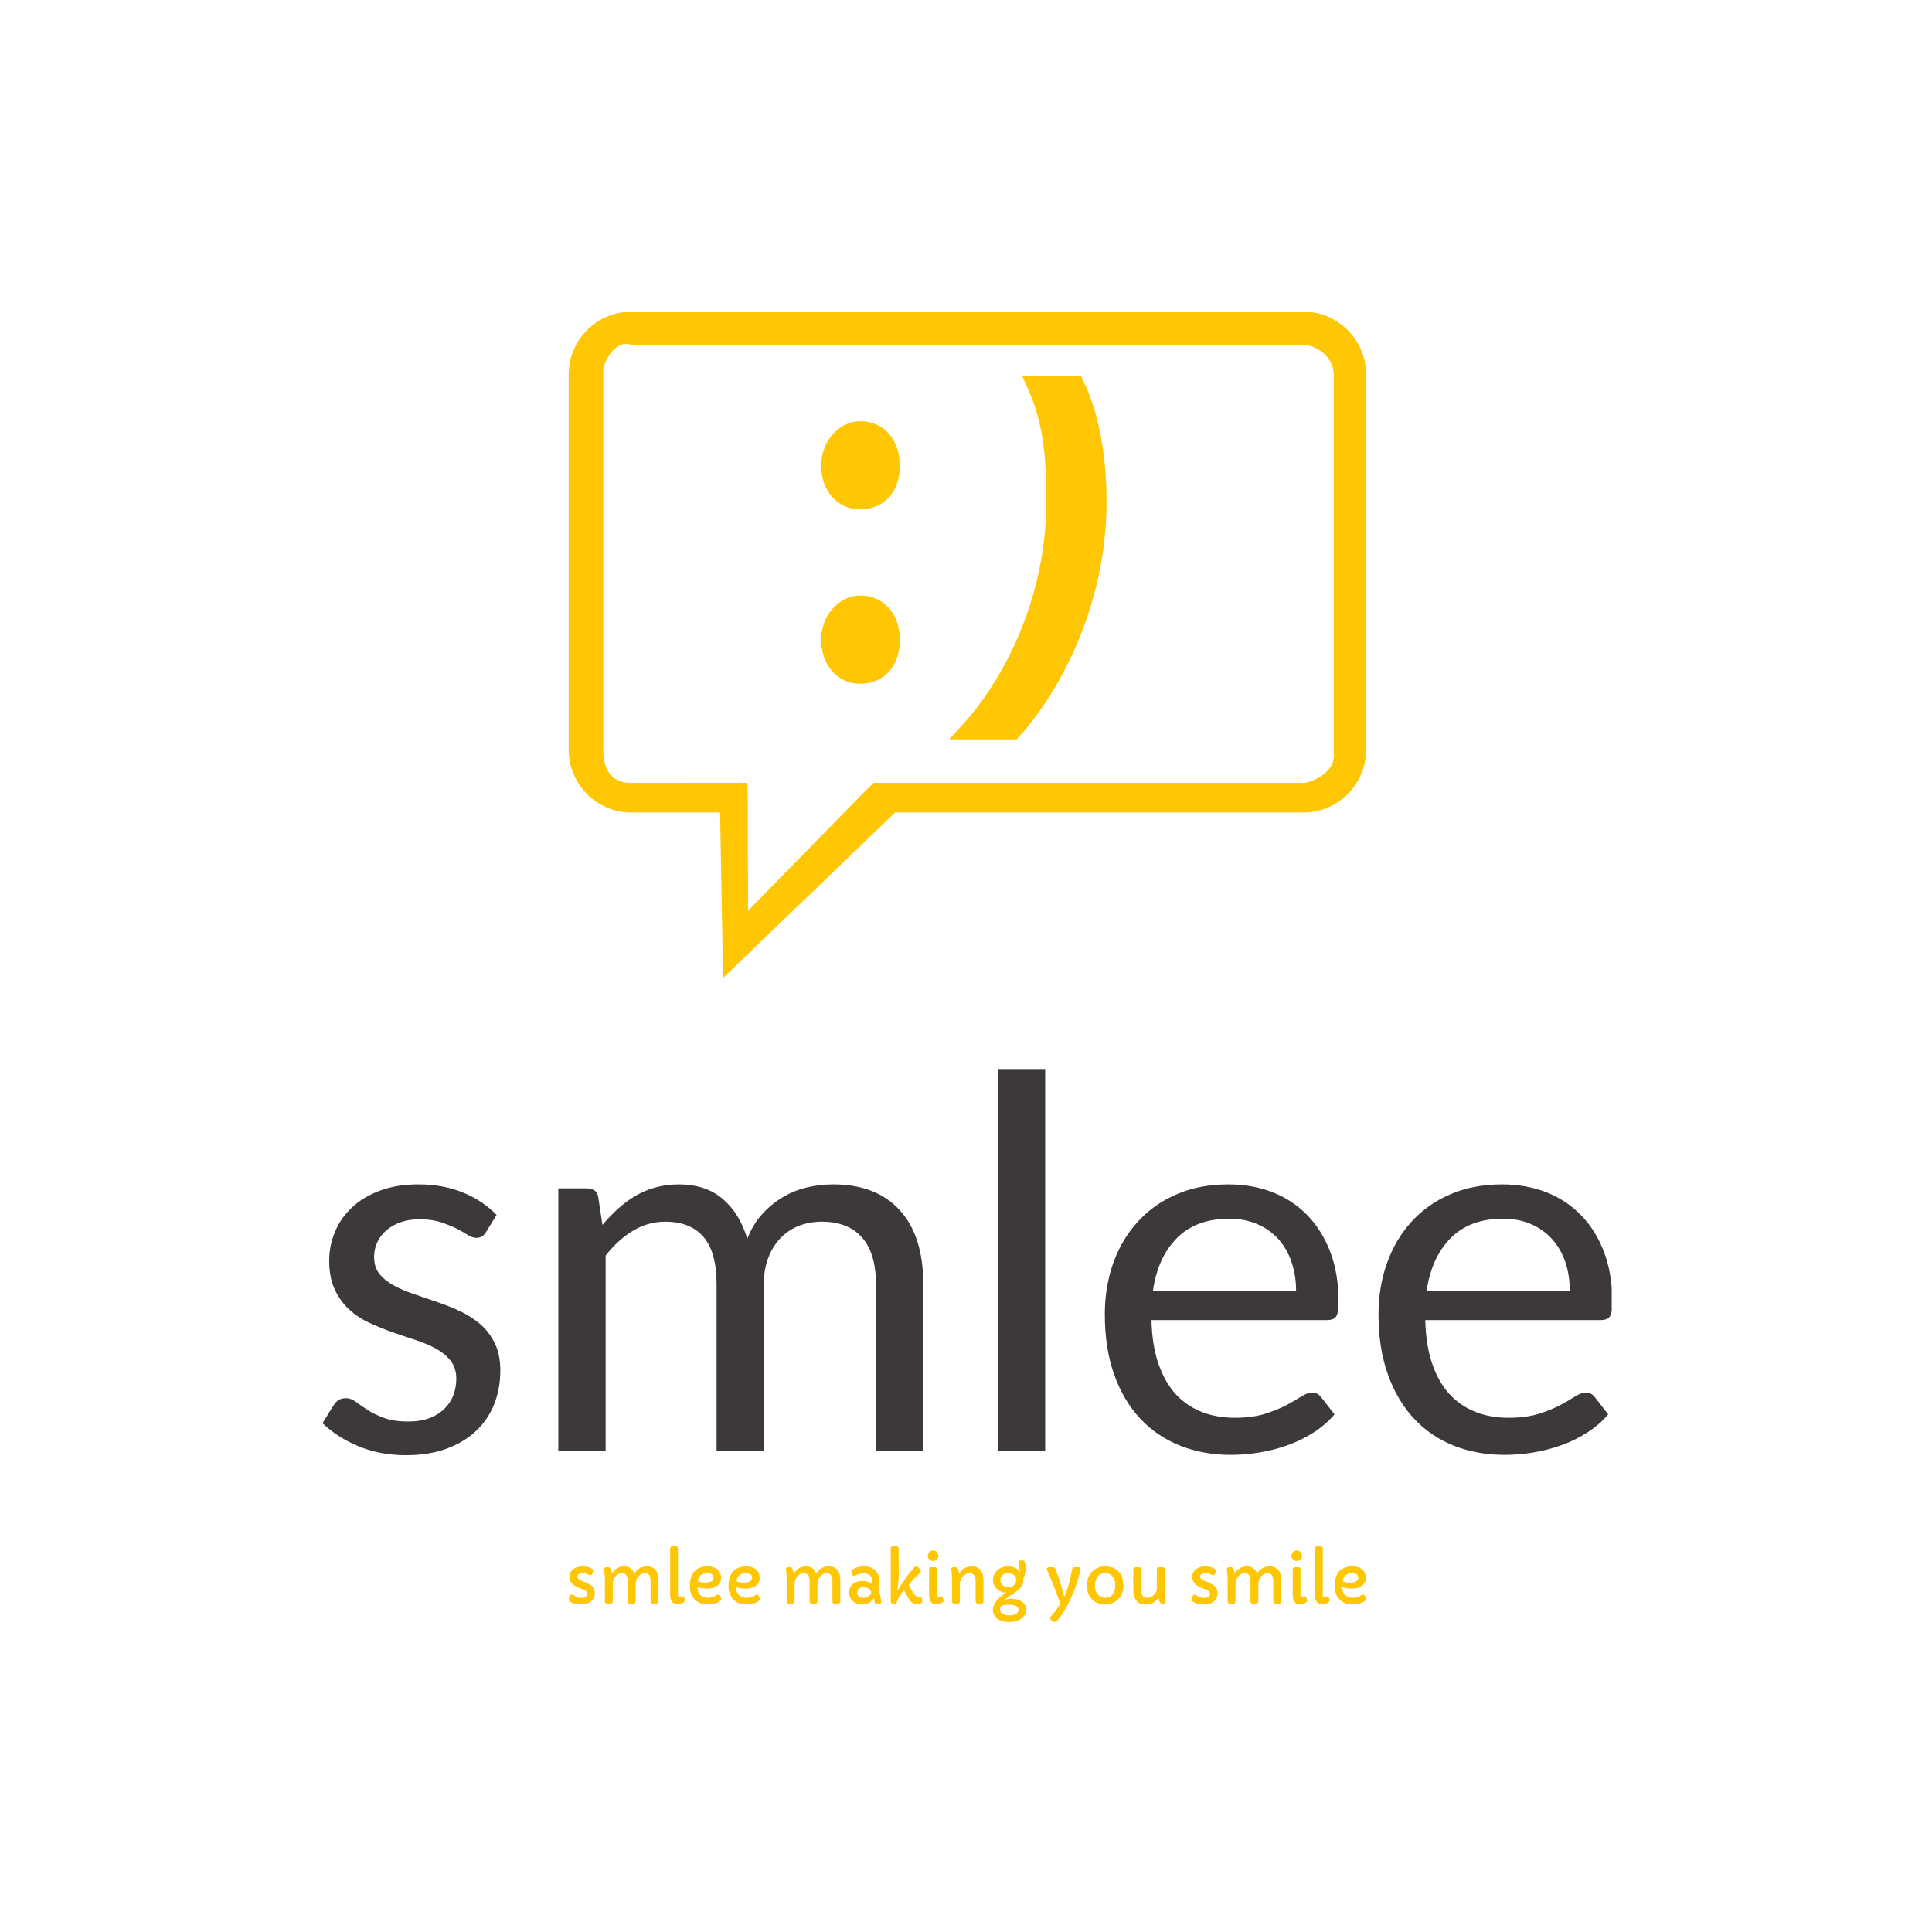 <svg xmlns="http://www.w3.org/2000/svg" version="1.1" xmlns:xlink="http://www.w3.org/1999/xlink" xmlns:svgjs="http://svgjs.dev/svgjs" width="1500" height="1500" viewBox="0 0 1500 1500"><rect width="1500" height="1500" fill="#ffffff"></rect><g transform="matrix(0.667,0,0,0.667,250.813,242.411)"><svg viewBox="0 0 243 247" data-background-color="#ffffff" preserveAspectRatio="xMidYMid meet" height="1524" width="1500" xmlns="http://www.w3.org/2000/svg" xmlns:xlink="http://www.w3.org/1999/xlink"><g id="tight-bounds" transform="matrix(1,0,0,1,-0.198,-0.1)"><svg viewBox="0 0 243.395 247.2" height="247.2" width="243.395"><g><svg viewBox="0 0 395.52 401.703" height="247.2" width="243.395"><g transform="matrix(1,0,0,1,0,232.181)"><svg viewBox="0 0 395.52 169.522" height="169.522" width="395.52"><g id="textblocktransform"><svg viewBox="0 0 395.52 169.522" height="169.522" width="395.52" id="textblock"><g><svg viewBox="0 0 395.52 118.384" height="118.384" width="395.52"><g transform="matrix(1,0,0,1,0,0)"><svg width="395.52" viewBox="1.71 -34.72 117.2 35.09" height="118.384" data-palette-color="#3d3839"><g class="wordmark-text-0" data-fill-palette-color="primary" id="text-0"><path d="M17.53-21.46L16.58-19.92Q16.28-19.38 15.7-19.38L15.7-19.38Q15.33-19.38 14.9-19.65 14.48-19.92 13.88-20.23 13.28-20.53 12.46-20.8 11.65-21.07 10.52-21.07L10.52-21.07Q9.57-21.07 8.81-20.8 8.06-20.53 7.52-20.07 6.98-19.6 6.69-18.98 6.4-18.36 6.4-17.65L6.4-17.65Q6.4-16.72 6.88-16.11 7.37-15.5 8.18-15.06 8.98-14.62 10.02-14.27 11.06-13.92 12.13-13.55 13.21-13.18 14.25-12.7 15.28-12.21 16.09-11.5 16.89-10.79 17.38-9.78 17.87-8.76 17.87-7.32L17.87-7.32Q17.87-5.66 17.31-4.26 16.75-2.86 15.66-1.83 14.58-0.81 12.98-0.22 11.38 0.37 9.3 0.37L9.3 0.37Q6.93 0.37 4.99-0.44 3.05-1.25 1.71-2.54L1.71-2.54 2.71-4.15Q2.91-4.47 3.17-4.64 3.44-4.81 3.86-4.81L3.86-4.81Q4.3-4.81 4.74-4.48 5.18-4.15 5.8-3.75 6.42-3.34 7.3-3.02 8.18-2.69 9.5-2.69L9.5-2.69Q10.62-2.69 11.44-3 12.26-3.32 12.79-3.85 13.33-4.37 13.6-5.08 13.87-5.79 13.87-6.57L13.87-6.57Q13.87-7.54 13.37-8.19 12.87-8.84 12.06-9.29 11.25-9.74 10.22-10.08 9.18-10.42 8.09-10.8 7.01-11.18 5.97-11.66 4.93-12.13 4.13-12.88 3.32-13.62 2.82-14.7 2.32-15.77 2.32-17.31L2.32-17.31Q2.32-18.7 2.86-19.96 3.39-21.22 4.42-22.17 5.44-23.12 6.96-23.68 8.47-24.24 10.42-24.24L10.42-24.24Q12.65-24.24 14.45-23.51 16.26-22.78 17.53-21.46L17.53-21.46ZM27.44 0L23.14 0 23.14-23.88 25.68-23.88Q26.17-23.88 26.45-23.67 26.73-23.46 26.78-23L26.78-23 27.15-20.56Q27.83-21.36 28.57-22.03 29.32-22.71 30.17-23.21 31.03-23.71 32-23.97 32.98-24.24 34.08-24.24L34.08-24.24Q36.55-24.24 38.1-22.9 39.65-21.56 40.31-19.29L40.31-19.29Q40.82-20.61 41.66-21.53 42.5-22.46 43.53-23.07 44.55-23.68 45.73-23.96 46.9-24.24 48.12-24.24L48.12-24.24Q52.02-24.24 54.16-21.9 56.3-19.56 56.3-15.21L56.3-15.21 56.3 0 52 0 52-15.21Q52-17.99 50.73-19.42 49.46-20.85 47.09-20.85L47.09-20.85Q46.02-20.85 45.07-20.5 44.11-20.14 43.39-19.42 42.67-18.7 42.25-17.65 41.82-16.6 41.82-15.21L41.82-15.21 41.82 0 37.52 0 37.52-15.21Q37.52-18.07 36.34-19.46 35.15-20.85 32.86-20.85L32.86-20.85Q31.3-20.85 29.93-20.03 28.56-19.21 27.44-17.77L27.44-17.77 27.44 0ZM63.08-34.72L67.38-34.72 67.38 0 63.08 0 63.08-34.72ZM84.03-24.24L84.03-24.24Q86.17-24.24 88.01-23.54 89.84-22.83 91.18-21.46 92.52-20.09 93.28-18.12 94.04-16.14 94.04-13.57L94.04-13.57Q94.04-12.57 93.82-12.24 93.6-11.91 93.01-11.91L93.01-11.91 77.04-11.91Q77.09-9.67 77.65-8 78.22-6.32 79.2-5.22 80.19-4.13 81.56-3.58 82.93-3.03 84.61-3.03L84.61-3.03Q86.17-3.03 87.32-3.38 88.47-3.74 89.29-4.17 90.1-4.61 90.67-4.97 91.23-5.32 91.64-5.32L91.64-5.32Q91.91-5.32 92.11-5.21 92.3-5.1 92.45-4.91L92.45-4.91 93.67-3.34Q92.86-2.39 91.78-1.7 90.69-1 89.45-0.55 88.2-0.1 86.87 0.12 85.54 0.34 84.25 0.34L84.25 0.34Q81.76 0.34 79.66-0.49 77.56-1.32 76.03-2.94 74.5-4.57 73.65-6.95 72.8-9.33 72.8-12.43L72.8-12.43Q72.8-14.92 73.56-17.08 74.33-19.24 75.79-20.84 77.24-22.44 79.33-23.34 81.41-24.24 84.03-24.24ZM84.1-21.12L84.1-21.12Q81.1-21.12 79.35-19.36 77.6-17.6 77.17-14.55L77.17-14.55 90.18-14.55Q90.18-15.99 89.76-17.2 89.35-18.41 88.57-19.27 87.79-20.14 86.65-20.63 85.51-21.12 84.1-21.12ZM108.9-24.24L108.9-24.24Q111.05-24.24 112.88-23.54 114.71-22.83 116.05-21.46 117.4-20.09 118.15-18.12 118.91-16.14 118.91-13.57L118.91-13.57Q118.91-12.57 118.69-12.24 118.47-11.91 117.89-11.91L117.89-11.91 101.92-11.91Q101.97-9.67 102.53-8 103.09-6.32 104.08-5.22 105.07-4.13 106.44-3.58 107.8-3.03 109.49-3.03L109.49-3.03Q111.05-3.03 112.2-3.38 113.34-3.74 114.16-4.17 114.98-4.61 115.54-4.97 116.1-5.32 116.52-5.32L116.52-5.32Q116.79-5.32 116.98-5.21 117.18-5.1 117.32-4.91L117.32-4.91 118.54-3.34Q117.74-2.39 116.65-1.7 115.57-1 114.32-0.55 113.08-0.1 111.75 0.12 110.41 0.34 109.12 0.34L109.12 0.34Q106.63 0.34 104.53-0.49 102.43-1.32 100.91-2.94 99.38-4.57 98.53-6.95 97.67-9.33 97.67-12.43L97.67-12.43Q97.67-14.92 98.44-17.08 99.21-19.24 100.66-20.84 102.11-22.44 104.2-23.34 106.29-24.24 108.9-24.24ZM108.97-21.12L108.97-21.12Q105.97-21.12 104.23-19.36 102.48-17.6 102.04-14.55L102.04-14.55 115.05-14.55Q115.05-15.99 114.64-17.2 114.22-18.41 113.44-19.27 112.66-20.14 111.53-20.63 110.39-21.12 108.97-21.12Z" fill="#3d3839" data-fill-palette-color="primary"></path></g></svg></g></svg></g><g transform="matrix(1,0,0,1,75.544,146.332)"><svg viewBox="0 0 244.431 23.19" height="23.19" width="244.431"><g transform="matrix(1,0,0,1,0,0)"><svg width="244.431" viewBox="2.83 -43.29 602.37 57.16" height="23.19" data-palette-color="#ffc604"><path d="M12.13-4.39L12.13-4.39Q16.82-4.39 16.82-7.54L16.82-7.54Q16.82-9.28 14.16-10.47L14.16-10.47Q13.04-10.99 11.71-11.43 10.38-11.87 9.16-12.48 7.93-13.09 6.87-13.81 5.81-14.53 5.03-15.45L5.03-15.45Q3.42-17.41 3.42-20.41L3.42-20.41Q3.42-24.07 6.47-26.22L6.47-26.22Q9.18-28.15 13.13-28.15L13.13-28.15Q17.38-28.15 20.24-26.49L20.24-26.49Q21.22-25.9 21.22-25.15L21.22-25.15Q21.22-24.07 20.64-22.79 20.07-21.51 19.3-21.51 18.53-21.51 17.91-21.83 17.29-22.14 16.78-22.38 16.28-22.61 15.72-22.75L15.72-22.75Q14.5-23.12 13.46-23.12 12.43-23.12 11.79-22.97 11.16-22.83 10.64-22.51L10.64-22.51Q9.4-21.75 9.4-20.65 9.4-19.56 9.9-18.97 10.4-18.38 11.28-17.9 12.16-17.41 13.38-16.92L13.38-16.92 16.02-15.82Q19.21-14.43 20.34-13.31L20.34-13.31Q22.53-11.06 22.53-8.11L22.53-8.11Q22.53-4.39 20-2L20-2Q17.19 0.61 12.01 0.61L12.01 0.61Q6.76 0.61 4.13-1.42L4.13-1.42Q2.83-2.39 2.83-3.17 2.83-3.96 3.11-4.58 3.39-5.2 3.85-6.04 4.3-6.88 5.07-6.88 5.83-6.88 6.7-6.19 7.57-5.49 9.08-4.94 10.6-4.39 12.13-4.39ZM44.53-28.15L44.53-28.15Q50.68-28.15 52.32-22.66L52.32-22.66Q54.76-26.59 58.79-27.78L58.79-27.78Q60.15-28.17 62.23-28.17 64.3-28.17 66.25-27.15 68.19-26.12 69.13-24.48 70.07-22.83 70.32-20.85 70.58-18.87 70.58-16.6L70.58-16.6 70.58-1.61Q70.58-0.93 70.14-0.46 69.7 0 68.85 0L68.85 0 66.45 0Q65.52 0 65.09-0.46 64.65-0.93 64.65-1.61L64.65-1.61 64.65-16.82Q64.65-19.97 63.56-21.51 62.47-23.05 60.13-23.05L60.13-23.05Q57.47-23.05 55.47-20.7L55.47-20.7Q53.32-18.26 53.32-14.65L53.32-14.65 53.32-1.61Q53.32-0.93 52.88-0.46 52.44 0 51.58 0L51.58 0 49.19 0Q48.26 0 47.82-0.46 47.39-0.93 47.39-1.61L47.39-1.61 47.39-16.82Q47.39-19.97 46.3-21.51 45.21-23.05 42.87-23.05L42.87-23.05Q40.21-23.05 38.18-20.7L38.18-20.7Q36.06-18.26 36.06-14.65L36.06-14.65 36.06-1.61Q36.06-0.93 35.64-0.46 35.23 0 34.37 0L34.37 0 31.86 0Q31 0 30.56-0.46 30.12-0.93 30.12-1.61L30.12-1.61 30.12-16.6Q30.12-21.51 29.81-23.45 29.49-25.39 29.49-25.78L29.49-25.78Q29.49-27.54 31.17-27.54L31.17-27.54 32.52-27.54Q33.88-27.54 34.37-26.51L34.37-26.51Q34.96-25.27 35.5-22.66L35.5-22.66Q37.62-26.49 41.65-27.73L41.65-27.73Q43.02-28.15 44.53-28.15ZM85.32-41.7L85.32-6.71Q85.32-4.98 86.54-4.98L86.54-4.98Q86.93-4.98 87.54-5.2L87.54-5.2Q88.67-5.62 88.91-5.62L88.91-5.62Q89.47-5.62 89.79-4.91L89.79-4.91 90.55-3.17Q90.69-2.81 90.69-2.49L90.69-2.49Q90.69-1.93 89.77-1.12L89.77-1.12Q87.91 0.42 84.91 0.42L84.91 0.42Q79.44 0.42 79.44-6.88L79.44-6.88 79.44-41.7Q79.44-42.36 79.83-42.82 80.22-43.29 80.76-43.29L80.76-43.29 84.03-43.29Q84.59-43.29 84.96-42.82 85.32-42.36 85.32-41.7L85.32-41.7ZM100.14-12.43L100.14-12.43 100.11-11.96Q100.11-8.62 102.24-6.59L102.24-6.59Q104.46-4.44 108.27-4.44L108.27-4.44Q111.74-4.44 114.71-6.52L114.71-6.52Q115.28-6.91 115.72-6.91L115.72-6.91Q116.62-6.91 117.08-6.01L117.08-6.01 117.74-4.64Q117.96-4.15 117.96-3.59 117.96-3.03 117.46-2.43 116.96-1.83 116.15-1.34 115.35-0.85 114.29-0.49 113.22-0.12 112.1 0.12L112.1 0.12Q109.86 0.61 107.41 0.61 104.97 0.61 102.49-0.32 100.02-1.25 98.21-3.03L98.21-3.03Q94.33-6.81 94.33-13.26L94.33-13.26Q94.33-24.56 102.29-27.32L102.29-27.32Q104.78-28.17 107.4-28.17 110.03-28.17 111.87-27.61 113.71-27.05 115.06-25.95L115.06-25.95Q117.89-23.63 117.89-19.48L117.89-19.48Q117.89-15.41 114.57-13.26L114.57-13.26Q111.66-11.38 106.9-11.38L106.9-11.38Q103.97-11.38 100.14-12.43ZM112.15-19.56L112.15-19.56Q112.15-23.05 107.46-23.05L107.46-23.05Q103-23.05 101.21-19.78L101.21-19.78Q100.58-18.63 100.38-16.94L100.38-16.94Q102.48-15.89 105.73-15.89L105.73-15.89Q112.15-15.89 112.15-19.56ZM129.31-12.43L129.31-12.43 129.29-11.96Q129.29-8.62 131.41-6.59L131.41-6.59Q133.63-4.44 137.44-4.44L137.44-4.44Q140.91-4.44 143.89-6.52L143.89-6.52Q144.45-6.91 144.89-6.91L144.89-6.91Q145.79-6.91 146.25-6.01L146.25-6.01 146.91-4.64Q147.13-4.15 147.13-3.59 147.13-3.03 146.63-2.43 146.13-1.83 145.33-1.34 144.52-0.85 143.46-0.49 142.4-0.12 141.27 0.12L141.27 0.12Q139.03 0.61 136.59 0.61 134.15 0.61 131.67-0.32 129.19-1.25 127.38-3.03L127.38-3.03Q123.5-6.81 123.5-13.26L123.5-13.26Q123.5-24.56 131.46-27.32L131.46-27.32Q133.95-28.17 136.57-28.17 139.2-28.17 141.04-27.61 142.89-27.05 144.23-25.95L144.23-25.95Q147.06-23.63 147.06-19.48L147.06-19.48Q147.06-15.41 143.74-13.26L143.74-13.26Q140.83-11.38 136.07-11.38L136.07-11.38Q133.14-11.38 129.31-12.43ZM141.32-19.56L141.32-19.56Q141.32-23.05 136.64-23.05L136.64-23.05Q132.17-23.05 130.39-19.78L130.39-19.78Q129.75-18.63 129.56-16.94L129.56-16.94Q131.66-15.89 134.9-15.89L134.9-15.89Q141.32-15.89 141.32-19.56ZM181.94-28.15L181.94-28.15Q188.1-28.15 189.73-22.66L189.73-22.66Q192.17-26.59 196.2-27.78L196.2-27.78Q197.57-28.17 199.64-28.17 201.72-28.17 203.66-27.15 205.6-26.12 206.54-24.48 207.48-22.83 207.74-20.85 207.99-18.87 207.99-16.6L207.99-16.6 207.99-1.61Q207.99-0.93 207.55-0.46 207.11 0 206.26 0L206.26 0 203.87 0Q202.94 0 202.5-0.46 202.06-0.93 202.06-1.61L202.06-1.61 202.06-16.82Q202.06-19.97 200.97-21.51 199.89-23.05 197.54-23.05L197.54-23.05Q194.88-23.05 192.88-20.7L192.88-20.7Q190.73-18.26 190.73-14.65L190.73-14.65 190.73-1.61Q190.73-0.93 190.29-0.46 189.85 0 189 0L189 0 186.61 0Q185.68 0 185.24-0.46 184.8-0.93 184.8-1.61L184.8-1.61 184.8-16.82Q184.8-19.97 183.71-21.51 182.63-23.05 180.28-23.05L180.28-23.05Q177.62-23.05 175.6-20.7L175.6-20.7Q173.47-18.26 173.47-14.65L173.47-14.65 173.47-1.61Q173.47-0.93 173.06-0.46 172.64 0 171.79 0L171.79 0 169.27 0Q168.42 0 167.98-0.46 167.54-0.93 167.54-1.61L167.54-1.61 167.54-16.6Q167.54-21.51 167.22-23.45 166.9-25.39 166.9-25.78L166.9-25.78Q166.9-27.54 168.59-27.54L168.59-27.54 169.93-27.54Q171.3-27.54 171.79-26.51L171.79-26.51Q172.37-25.27 172.91-22.66L172.91-22.66Q175.03-26.49 179.06-27.73L179.06-27.73Q180.43-28.15 181.94-28.15ZM238.92-1.29L238.92-1.29Q238.92 0 237.65 0L237.65 0 235.29 0Q234.33 0 234.14-0.38 233.94-0.76 233.92-1.06 233.89-1.37 233.82-1.81L233.82-1.81Q233.67-3 233.41-4.39L233.41-4.39Q231.5-0.9 227.42 0.22L227.42 0.22Q225.98 0.61 224.25 0.61 222.52 0.61 220.78 0.04 219.05-0.54 217.71-1.66L217.71-1.66Q214.68-4.2 214.68-8.33L214.68-8.33Q214.68-12.84 218-15.23L218-15.23Q220.73-17.16 225.03-17.16 229.33-17.16 232.31-14.65L232.31-14.65Q232.38-15.48 232.38-16.72 232.38-17.97 231.89-19.21 231.4-20.46 230.5-21.29L230.5-21.29Q228.64-22.92 225.32-22.92L225.32-22.92Q222.35-22.92 219.27-21.29L219.27-21.29Q218.68-20.97 218.24-20.97L218.24-20.97Q217.59-20.97 216.97-22.27L216.97-22.27Q216.32-23.58 216.32-24.17L216.32-24.17Q216.32-25.24 217.93-26.25L217.93-26.25Q221-28.15 226.15-28.15L226.15-28.15Q230.84-28.15 233.92-25.59L233.92-25.59Q237.56-22.51 237.56-16.89L237.56-16.89Q237.56-14.4 236.75-10.62L236.75-10.62Q238.83-4.71 238.92-1.29ZM222.57-11.66Q221.56-10.91 221.14-10.18 220.71-9.45 220.71-8.46 220.71-7.47 221.06-6.7 221.42-5.93 222.05-5.42L222.05-5.42Q223.4-4.37 225.07-4.37 226.74-4.37 227.81-4.76 228.89-5.15 229.67-5.76L229.67-5.76Q231.35-7.08 231.35-8.54L231.35-8.54Q231.21-10.38 229.33-11.43L229.33-11.43Q227.64-12.4 225.35-12.4L225.35-12.4Q223.57-12.4 222.57-11.66ZM266.48-4.98L266.48-4.98 268.53-5.37Q269.39-5.37 269.61-4.22L269.61-4.22 269.95-2.47Q269.98-2.34 269.98-1.94 269.98-1.54 269.67-1.07 269.36-0.61 268.85-0.29L268.85-0.29Q267.73 0.42 266 0.42L266 0.42Q262.55 0.42 260.26-2.93L260.26-2.93Q259.84-3.49 259.33-4.39L259.33-4.39 255.96-10.35 254.5-8.35Q251.49-4.13 250.88-1.59L250.88-1.59Q250.71-0.93 250.41-0.46 250.1 0 249.35 0L249.35 0 247.39 0Q246.86 0 246.48-0.45 246.1-0.9 246.1-1.59L246.1-1.59 246.1-41.75Q246.1-42.41 246.48-42.85 246.86-43.29 247.39-43.29L247.39-43.29 250.76-43.29Q251.32-43.29 251.69-42.85 252.06-42.41 252.06-41.75L252.06-41.75 252.13-21.17Q252.13-18.48 251.7-14.94 251.27-11.4 251.15-10.3L251.15-10.3 251.15-10.21Q251.15-10.01 251.25-10.01L251.25-10.01Q251.47-10.01 251.84-10.64L251.84-10.64Q256.69-19.46 264.02-27.47L264.02-27.47Q264.73-28.22 265.34-28.22L265.34-28.22Q266.26-28.22 267-27.44L267-27.44 268.1-26.22Q268.9-25.24 268.9-24.78L268.9-24.78Q268.95-23.95 268.27-23.32L268.27-23.32 263.87-18.99Q261.63-16.7 259.6-14.18L259.6-14.18 261.43-11.04Q264.9-4.98 266.48-4.98ZM278.13-32.25L278.13-32.25Q276.47-32.25 275.29-33.4L275.29-33.4Q274.12-34.52 274.12-36.23L274.12-36.23Q274.12-37.89 275.29-39.06L275.29-39.06Q276.42-40.19 278.13-40.19L278.13-40.19Q280.74-40.19 281.79-37.79L281.79-37.79Q282.11-37.08 282.11-36.23L282.11-36.23Q282.11-34.52 280.93-33.4L280.93-33.4Q279.76-32.25 278.13-32.25ZM280.98-25.93L280.98-6.71Q280.98-4.98 282.13-4.98L282.13-4.98Q282.52-4.98 283.01-5.2L283.01-5.2Q283.96-5.62 284.3-5.62L284.3-5.62Q284.82-5.62 285.13-4.91L285.13-4.91 285.89-3.2Q286.09-2.78 286.09-2.42L286.09-2.42Q286.09-1.37 284.28-0.46L284.28-0.46Q282.57 0.42 280.9 0.42 279.23 0.42 278.22 0.05 277.22-0.32 276.52-1.17L276.52-1.17Q275.1-2.93 275.1-6.88L275.1-6.88 275.1-25.93Q275.1-26.61 275.49-27.08 275.88-27.54 276.42-27.54L276.42-27.54 279.69-27.54Q280.25-27.54 280.62-27.08 280.98-26.61 280.98-25.93L280.98-25.93ZM291.82-25.78L291.82-25.78Q291.82-27.54 293.51-27.54L293.51-27.54 294.85-27.54Q296.22-27.54 296.7-26.51L296.7-26.51Q297.39-25.05 297.88-22.66L297.88-22.66Q300.07-26.66 304.42-27.78L304.42-27.78Q305.79-28.15 307.82-28.15 309.86-28.15 311.6-27.28 313.33-26.42 314.33-24.9L314.33-24.9Q316.19-22.14 316.19-16.77L316.19-16.77 316.19-1.61Q316.19-0.93 315.75-0.46 315.31 0 314.45 0L314.45 0 312.06 0Q311.13 0 310.69-0.46 310.25-0.93 310.25-1.61L310.25-1.61 310.25-16.8Q310.25-23.05 305.66-23.05L305.66-23.05Q302.98-23.05 300.76-20.8L300.76-20.8Q298.39-18.38 298.39-15.19L298.39-15.19 298.39-1.61Q298.39-0.93 297.97-0.46 297.56 0 296.7 0L296.7 0 294.19 0Q293.33 0 292.89-0.46 292.46-0.93 292.46-1.61L292.46-1.61 292.46-16.6Q292.46-21.51 292.14-23.45 291.82-25.39 291.82-25.78ZM331.83-2.61L331.83-2.61Q334.13-3.74 336.7-3.74 339.28-3.74 341.29-3.26 343.31-2.78 344.92-1.76L344.92-1.76Q348.53 0.54 348.53 4.66L348.53 4.66Q348.53 8.96 344.43 11.57L344.43 11.57Q340.79 13.87 335.69 13.87L335.69 13.87Q330.49 13.87 327.02 11.62L327.02 11.62Q323.29 9.18 323.29 4.98L323.29 4.98Q323.29-0.12 328.68-4.88L328.68-4.88Q330.78-6.71 333.32-8.18L333.32-8.18Q329.34-8.54 326.54-10.99L326.54-10.99Q323.39-13.75 323.39-17.85L323.39-17.85Q323.39-22.56 326.93-25.49L326.93-25.49Q330.17-28.15 334.66-28.15L334.66-28.15Q339.5-28.15 342.26-25.54L342.26-25.54Q343.11-24.73 343.62-23.71L343.62-23.71Q343.62-25.95 343.05-28.36 342.48-30.76 342.48-31.23 342.48-31.69 342.66-31.97 342.84-32.25 343.09-32.4L343.09-32.4Q343.45-32.62 343.92-32.62L343.92-32.62 346.02-32.62Q348.04-32.62 348.04-26.98L348.04-26.98Q348.04-22.46 346.24-18.65L346.24-18.65Q346.29-18.12 346.29-17.24 346.29-16.36 345.9-15.19 345.5-14.01 344.86-13 344.21-11.99 343.37-11.13 342.53-10.28 341.59-9.55 340.65-8.81 339.69-8.2L339.69-8.2Q334.35-4.81 333.3-3.97 332.25-3.13 331.83-2.61ZM330.71-13.95Q331.54-13.23 332.65-12.85 333.76-12.48 335.02-12.48 336.28-12.48 337.33-12.85 338.38-13.23 339.18-13.96L339.18-13.96Q340.89-15.5 340.89-17.92L340.89-17.92Q340.89-20.39 338.99-21.8L338.99-21.8Q337.3-23.05 334.84-23.05L334.84-23.05Q330.93-23.05 329.44-20.14L329.44-20.14Q328.95-19.19 328.95-17.93 328.95-16.67 329.42-15.67 329.88-14.67 330.71-13.95ZM329.54 1.9L329.54 1.9Q328.63 2.93 328.63 4.17 328.63 5.42 329.24 6.3 329.86 7.18 330.86 7.76L330.86 7.76Q332.79 8.86 335.69 8.86L335.69 8.86Q340.28 8.86 342.09 6.59L342.09 6.59Q342.67 5.83 342.67 4.69 342.67 3.54 341.95 2.73 341.23 1.93 340.16 1.49L340.16 1.49Q338.38 0.76 335.52 0.76L335.52 0.76Q331.12 0.76 329.54 1.9ZM385-27.54L387.81-27.54Q389.37-27.54 389.37-26L389.37-26Q389.37-24.22 387.52-18.12L387.52-18.12 386-13.45Q380.66 1.88 372.75 11.79L372.75 11.79 372.26 12.4Q371.13 13.84 369.96 13.84L369.96 13.84Q368.72 13.84 367.08 12.11L367.08 12.11Q366.62 11.62 366.62 10.99L366.62 10.99Q366.62 9.96 367.72 8.83 368.82 7.69 369.74 6.56 370.67 5.42 371.5 4.27L371.5 4.27Q373.01 2.2 374.24-0.1L374.24-0.1Q370.43-10.38 369.62-12.4L369.62-12.4 366.96-19.02 365.08-23.29Q364.03-25.73 364.03-26.26 364.03-26.78 364.48-27.16 364.93-27.54 365.76-27.54L365.76-27.54 368.84-27.54Q369.91-27.54 370.5-26.32L370.5-26.32Q370.94-25.42 371.7-23.34L371.7-23.34Q373.23-18.85 373.94-16.67L373.94-16.67 375.92-10.21Q376.21-9.23 376.36-8.64L376.36-8.64 376.58-7.76Q376.65-7.47 376.75-7.03L376.75-7.03 376.97-6.1Q377.09-5.62 377.24-5.62 377.38-5.62 377.57-5.91 377.75-6.2 377.95-6.67L377.95-6.67 378.36-7.69Q380.9-14.21 383.17-25.95L383.17-25.95Q383.46-27.54 385-27.54L385-27.54ZM394.33-13.87L394.33-13.87Q394.33-17.04 395.39-19.69 396.45-22.34 398.3-24.22L398.3-24.22Q402.19-28.15 408.09-28.15L408.09-28.15Q414.71-28.15 418.35-24.22L418.35-24.22Q421.86-20.43 421.86-13.82L421.86-13.82Q421.86-7.42 417.88-3.37L417.88-3.37Q414 0.61 408.09 0.61L408.09 0.61Q401.87 0.61 398.09-3.47L398.09-3.47Q394.33-7.45 394.33-13.87ZM402.17-20.08Q401.26-18.73 400.84-17 400.43-15.28 400.43-13.51 400.43-11.74 400.9-10.12 401.38-8.5 402.33-7.23L402.33-7.23Q404.43-4.44 408.19-4.44L408.19-4.44Q412.03-4.44 414-7.18L414-7.18Q415.76-9.57 415.76-13.7L415.76-13.7Q415.76-19.87 411.71-22.22L411.71-22.22Q410.22-23.07 408.11-23.07 406-23.07 404.54-22.25 403.09-21.44 402.17-20.08ZM453.92-1.66L453.92-1.66Q453.92 0 452.4 0L452.4 0 451.31 0Q449.84 0 449.38-1.17L449.38-1.17Q448.86-2.51 448.28-4.91L448.28-4.91Q447.25-2.34 444.8-0.87 442.35 0.61 438.68 0.61L438.68 0.61Q433.9 0.61 431.63-2.38 429.36-5.37 429.36-11.21L429.36-11.21 429.36-25.93Q429.36-26.61 429.78-27.08 430.21-27.54 430.99-27.54L430.99-27.54 433.68-27.54Q435.29-27.54 435.29-25.93L435.29-25.93 435.29-11.47Q435.29-5.64 438-4.74L438-4.74Q438.88-4.44 440.09-4.44 441.3-4.44 442.58-5 443.86-5.57 444.88-6.49L444.88-6.49Q447.18-8.62 447.18-11.35L447.18-11.35 447.18-25.93Q447.18-26.61 447.59-27.08 448.01-27.54 448.91-27.54L448.91-27.54 451.48-27.54Q452.33-27.54 452.72-27.08 453.11-26.61 453.11-25.93L453.11-25.93 453.11-10.67Q453.11-5.52 453.84-2.37L453.84-2.37Q453.92-2.1 453.92-1.66ZM482.7-4.39L482.7-4.39Q487.38-4.39 487.38-7.54L487.38-7.54Q487.38-9.28 484.72-10.47L484.72-10.47Q483.6-10.99 482.27-11.43 480.94-11.87 479.72-12.48 478.5-13.09 477.44-13.81 476.37-14.53 475.59-15.45L475.59-15.45Q473.98-17.41 473.98-20.41L473.98-20.41Q473.98-24.07 477.03-26.22L477.03-26.22Q479.74-28.15 483.7-28.15L483.7-28.15Q487.95-28.15 490.8-26.49L490.8-26.49Q491.78-25.9 491.78-25.15L491.78-25.15Q491.78-24.07 491.21-22.79 490.63-21.51 489.86-21.51 489.09-21.51 488.47-21.83 487.85-22.14 487.35-22.38 486.85-22.61 486.29-22.75L486.29-22.75Q485.06-23.12 484.03-23.12 482.99-23.12 482.35-22.97 481.72-22.83 481.21-22.51L481.21-22.51Q479.96-21.75 479.96-20.65 479.96-19.56 480.46-18.97 480.96-18.38 481.84-17.9 482.72-17.41 483.94-16.92L483.94-16.92 486.58-15.82Q489.78-14.43 490.9-13.31L490.9-13.31Q493.1-11.06 493.1-8.11L493.1-8.11Q493.1-4.39 490.56-2L490.56-2Q487.75 0.61 482.57 0.61L482.57 0.61Q477.33 0.61 474.69-1.42L474.69-1.42Q473.4-2.39 473.4-3.17 473.4-3.96 473.68-4.58 473.96-5.2 474.41-6.04 474.86-6.88 475.63-6.88 476.4-6.88 477.26-6.19 478.13-5.49 479.65-4.94 481.16-4.39 482.7-4.39ZM515.09-28.15L515.09-28.15Q521.24-28.15 522.88-22.66L522.88-22.66Q525.32-26.59 529.35-27.78L529.35-27.78Q530.72-28.17 532.79-28.17 534.87-28.17 536.81-27.15 538.75-26.12 539.69-24.48 540.63-22.83 540.89-20.85 541.14-18.87 541.14-16.6L541.14-16.6 541.14-1.61Q541.14-0.93 540.7-0.46 540.26 0 539.41 0L539.41 0 537.02 0Q536.09 0 535.65-0.46 535.21-0.93 535.21-1.61L535.21-1.61 535.21-16.82Q535.21-19.97 534.12-21.51 533.04-23.05 530.69-23.05L530.69-23.05Q528.03-23.05 526.03-20.7L526.03-20.7Q523.88-18.26 523.88-14.65L523.88-14.65 523.88-1.61Q523.88-0.93 523.44-0.46 523 0 522.15 0L522.15 0 519.75 0Q518.83 0 518.39-0.46 517.95-0.93 517.95-1.61L517.95-1.61 517.95-16.82Q517.95-19.97 516.86-21.51 515.78-23.05 513.43-23.05L513.43-23.05Q510.77-23.05 508.74-20.7L508.74-20.7Q506.62-18.26 506.62-14.65L506.62-14.65 506.62-1.61Q506.62-0.93 506.21-0.46 505.79 0 504.94 0L504.94 0 502.42 0Q501.57 0 501.13-0.46 500.69-0.93 500.69-1.61L500.69-1.61 500.69-16.6Q500.69-21.51 500.37-23.45 500.05-25.39 500.05-25.78L500.05-25.78Q500.05-27.54 501.74-27.54L501.74-27.54 503.08-27.54Q504.45-27.54 504.94-26.51L504.94-26.51Q505.52-25.27 506.06-22.66L506.06-22.66Q508.18-26.49 512.21-27.73L512.21-27.73Q513.58-28.15 515.09-28.15ZM552.91-32.25L552.91-32.25Q551.25-32.25 550.07-33.4L550.07-33.4Q548.9-34.52 548.9-36.23L548.9-36.23Q548.9-37.89 550.07-39.06L550.07-39.06Q551.2-40.19 552.91-40.19L552.91-40.19Q555.52-40.19 556.57-37.79L556.57-37.79Q556.89-37.08 556.89-36.23L556.89-36.23Q556.89-34.52 555.71-33.4L555.71-33.4Q554.54-32.25 552.91-32.25ZM555.76-25.93L555.76-6.71Q555.76-4.98 556.91-4.98L556.91-4.98Q557.3-4.98 557.79-5.2L557.79-5.2Q558.74-5.62 559.08-5.62L559.08-5.62Q559.6-5.62 559.91-4.91L559.91-4.91 560.67-3.2Q560.87-2.78 560.87-2.42L560.87-2.42Q560.87-1.37 559.06-0.46L559.06-0.46Q557.35 0.42 555.68 0.42 554.01 0.42 553 0.05 552-0.32 551.3-1.17L551.3-1.17Q549.88-2.93 549.88-6.88L549.88-6.88 549.88-25.93Q549.88-26.61 550.27-27.08 550.66-27.54 551.2-27.54L551.2-27.54 554.47-27.54Q555.03-27.54 555.4-27.08 555.76-26.61 555.76-25.93L555.76-25.93ZM572.56-41.7L572.56-6.71Q572.56-4.98 573.78-4.98L573.78-4.98Q574.17-4.98 574.78-5.2L574.78-5.2Q575.9-5.62 576.15-5.62L576.15-5.62Q576.71-5.62 577.03-4.91L577.03-4.91 577.78-3.17Q577.93-2.81 577.93-2.49L577.93-2.49Q577.93-1.93 577-1.12L577-1.12Q575.15 0.42 572.14 0.42L572.14 0.42Q566.67 0.42 566.67-6.88L566.67-6.88 566.67-41.7Q566.67-42.36 567.06-42.82 567.45-43.29 567.99-43.29L567.99-43.29 571.26-43.29Q571.82-43.29 572.19-42.82 572.56-42.36 572.56-41.7L572.56-41.7ZM587.37-12.43L587.37-12.43 587.35-11.96Q587.35-8.62 589.47-6.59L589.47-6.59Q591.7-4.44 595.5-4.44L595.5-4.44Q598.97-4.44 601.95-6.52L601.95-6.52Q602.51-6.91 602.95-6.91L602.95-6.91Q603.85-6.91 604.32-6.01L604.32-6.01 604.98-4.64Q605.2-4.15 605.2-3.59 605.2-3.03 604.7-2.43 604.2-1.83 603.39-1.34 602.58-0.85 601.52-0.49 600.46-0.12 599.34 0.12L599.34 0.12Q597.09 0.61 594.65 0.61 592.21 0.61 589.73-0.32 587.25-1.25 585.45-3.03L585.45-3.03Q581.56-6.81 581.56-13.26L581.56-13.26Q581.56-24.56 589.52-27.32L589.52-27.32Q592.01-28.17 594.64-28.17 597.26-28.17 599.11-27.61 600.95-27.05 602.29-25.95L602.29-25.95Q605.12-23.63 605.12-19.48L605.12-19.48Q605.12-15.41 601.8-13.26L601.8-13.26Q598.9-11.38 594.14-11.38L594.14-11.38Q591.21-11.38 587.37-12.43ZM599.39-19.56L599.39-19.56Q599.39-23.05 594.7-23.05L594.7-23.05Q590.23-23.05 588.45-19.78L588.45-19.78Q587.81-18.63 587.62-16.94L587.62-16.94Q589.72-15.89 592.97-15.89L592.97-15.89Q599.39-15.89 599.39-19.56Z" opacity="1" transform="matrix(1,0,0,1,0,0)" fill="#ffc604" class="slogan-text-1" data-fill-palette-color="secondary" id="text-1"></path></svg></g></svg></g></svg></g></svg></g><g transform="matrix(1,0,0,1,75.544,0)"><svg viewBox="0 0 244.431 204.233" height="204.233" width="244.431"><g><svg xmlns:dc="http://purl.org/dc/elements/1.1/" xmlns:cc="http://creativecommons.org/ns#" xmlns:rdf="http://www.w3.org/1999/02/22-rdf-syntax-ns#" xmlns:svg="http://www.w3.org/2000/svg" xmlns:sodipodi="http://sodipodi.sourceforge.net/DTD/sodipodi-0.dtd" xmlns:inkscape="http://www.inkscape.org/namespaces/inkscape" xmlns="http://www.w3.org/2000/svg" xmlns:xlink="http://www.w3.org/1999/xlink" version="1.1" x="0" y="0" viewBox="5 12.4 90 75.199" enable-background="new 0 0 100 100" xml:space="preserve" height="204.233" width="244.431" class="icon-icon-0" data-fill-palette-color="accent" id="icon-0"><path d="M12.031 12.4C8.188 12.4 5 15.589 5 19.432V61.9C5 65.743 8.188 68.931 12.031 68.931H22.086L22.297 80.673 22.438 87.599 27.43 82.783 41.844 68.931H87.969C91.813 68.931 95 65.743 95 61.9V19.432C95 15.589 91.812 12.401 87.969 12.401zM12.031 16.115H87.969C88.561 16.115 91.36 16.851 91.36 19.701V62.17C91.655 64.561 88.561 65.591 87.969 65.591H39.418L38.539 66.435 25.244 80.021 25.216 68.535 25.181 65.582H22.193L12.032 65.591C8.606 65.591 8.901 62.018 8.901 61.426V18.957C8.9 18.365 10.078 15.526 12.031 16.115" fill="#ffc604" data-fill-palette-color="accent"></path><g fill="#ffc604" data-fill-palette-color="accent"><g fill="#ffc604" data-fill-palette-color="accent"><path d="M33.498 29.801C33.498 26.981 35.538 24.761 37.937 24.761 40.457 24.761 42.377 26.741 42.377 29.801 42.377 32.681 40.637 34.721 37.877 34.721 35.417 34.721 33.498 32.681 33.498 29.801M33.498 49.42C33.498 46.66 35.538 44.441 37.937 44.441 40.457 44.441 42.377 46.421 42.377 49.42 42.377 52.36 40.637 54.4 37.877 54.4 35.417 54.4 33.498 52.36 33.498 49.42" fill="#ffc604" data-fill-palette-color="accent"></path></g><g fill="#ffc604" data-fill-palette-color="accent"><path d="M50.212 59.681C54.82 54.64 59.908 45.231 59.908 33.854 59.908 29.054 59.668 24.974 57.748 20.701H62.213C63.942 24.301 64.709 28.909 64.709 33.854 64.709 45.903 59.092 55.264 55.108 59.681z" fill="#ffc604" data-fill-palette-color="accent"></path><path d="M55.553 60.681H47.943L49.474 59.006C54.036 54.017 58.909 44.79 58.909 33.854 58.909 29.569 58.751 25.37 56.837 21.111L56.203 19.701H62.843L63.115 20.268C64.812 23.803 65.71 28.501 65.71 33.853 65.71 45.33 60.617 55.065 55.852 60.35zM52.37 58.681H54.659C59.089 53.603 63.709 44.528 63.709 33.854 63.709 29.086 62.972 24.902 61.571 21.701H59.238C60.769 25.817 60.908 29.804 60.908 33.854 60.908 44.234 56.724 53.165 52.37 58.681" fill="#ffc604" data-fill-palette-color="accent"></path></g></g></svg></g></svg></g><g></g></svg></g><defs></defs></svg><rect width="243.395" height="247.2" fill="none" stroke="none" visibility="hidden"></rect></g></svg></g></svg>